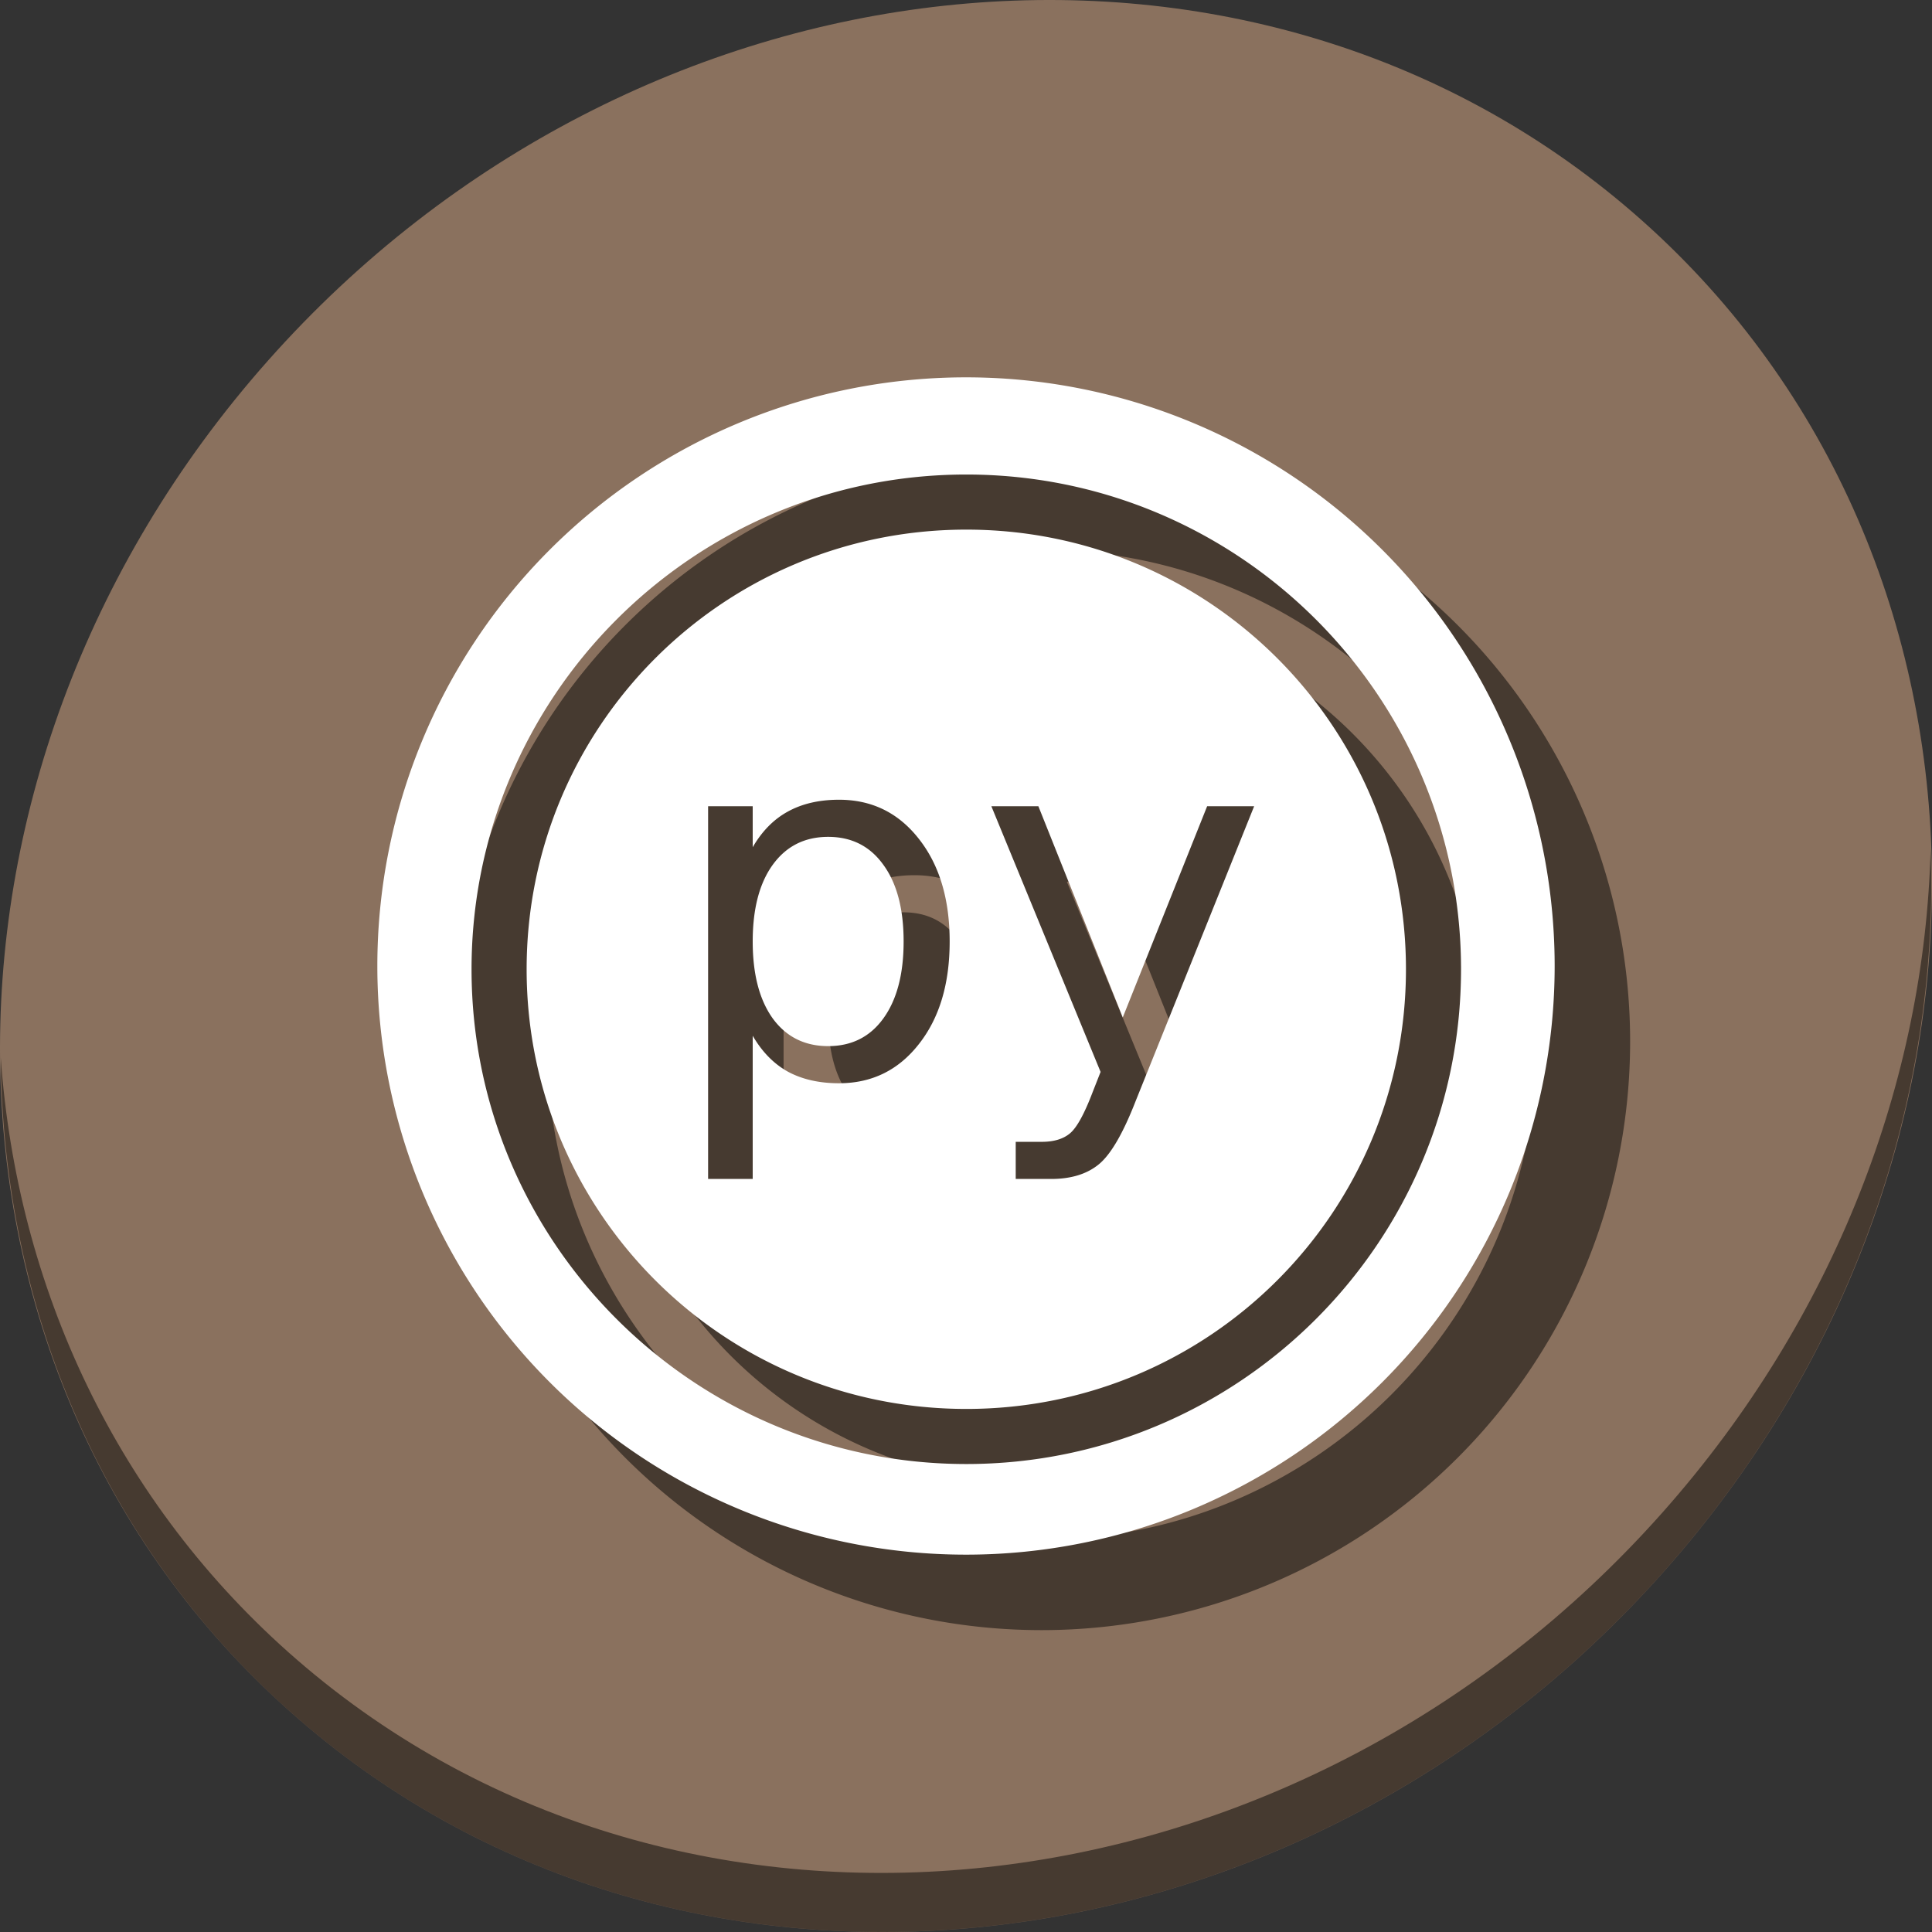 <?xml version="1.0" encoding="UTF-8" standalone="no"?>
<!-- Created with Inkscape (http://www.inkscape.org/) -->

<svg
   xmlns:dc="http://purl.org/dc/elements/1.1/"
   xmlns:cc="http://creativecommons.org/ns#"
   xmlns:rdf="http://www.w3.org/1999/02/22-rdf-syntax-ns#"
   xmlns:svg="http://www.w3.org/2000/svg"
   xmlns="http://www.w3.org/2000/svg"
   xmlns:sodipodi="http://sodipodi.sourceforge.net/DTD/sodipodi-0.dtd"
   xmlns:inkscape="http://www.inkscape.org/namespaces/inkscape"
   width="512"
   height="512"
   id="svg2"
   version="1.1"
   inkscape:version="0.92.3 (2405546, 2018-03-11)"
   sodipodi:docname="pyroom.svg">
  <rect width="100%" height="100%" fill="#333333" stroke="none"/>
  <defs
     id="defs4" />
  <sodipodi:namedview
     id="base"
     pagecolor="#ffffff"
     bordercolor="#666666"
     borderopacity="1.0"
     inkscape:pageopacity="0.0"
     inkscape:pageshadow="2"
     inkscape:zoom="0.30333332"
     inkscape:cx="-196.99583"
     inkscape:cy="166.14296"
     inkscape:document-units="px"
     inkscape:current-layer="layer1"
     showgrid="false"
     inkscape:window-width="1366"
     inkscape:window-height="711"
     inkscape:window-x="0"
     inkscape:window-y="28"
     inkscape:window-maximized="1" />
  <g
     inkscape:label="Layer 1"
     inkscape:groupmode="layer"
     id="layer1"
     transform="translate(0,-540.362)">
    <g
       id="g915">
      <path
         style="fill:#8a715e;fill-opacity:1;stroke-width:11.11"
         inkscape:connector-curvature="0"
         d="m 432.913,596.836 c 102.193,88.575 105.827,249.7 8.117,359.899 C 343.32,1066.934 181.28,1084.463 79.087,995.888 -23.106,907.314 -26.74,746.188 70.97,635.989 168.68,525.79 330.72,508.262 432.913,596.836 Z"
         id="path870" />
      <path
         style="opacity:1;fill:#000000;fill-opacity:0.49;stroke-width:11.11"
         inkscape:connector-curvature="0"
         d="M 511.636,765.266 C 510.084,826.577 486.474,889.42 440.669,941.08 342.959,1051.279 180.919,1068.808 78.726,980.233 30.827,938.718 4.497,881.285 0.194,820.591 0.799,886.948 27.117,950.844 79.079,995.881 181.272,1084.456 343.32,1066.918 441.022,956.728 490.727,900.67 514.027,831.437 511.636,765.266 Z"
         id="path872" />
      <path
         inkscape:connector-curvature="0"
         style="fill:#000000;fill-opacity:0.49;stroke:none;stroke-width:0.698a715e"
         d="m 275.452,660.362 a 156,156 0 0 0 -155.451,156.365 156,156 0 0 0 156.184,155.635 156,156 0 0 0 155.816,-156 l -0.002,-0.732 A 156,156 0 0 0 275.452,660.362 Z m 0.166,25.756 c 72.221,-0.254 131.16,58.161 131.57,130.365 h 0.004 v 0.748 0.146 h -0.002 c -0.08,72.198 -58.74,130.882 -130.957,130.967 -72.266,0.085 -131.098,-58.541 -131.268,-130.807 -0.17,-72.265 58.387,-131.165 130.652,-131.42 z m 0.051,14.6 c -64.381,0.227 -116.255,52.406 -116.104,116.787 0.151,64.381 52.269,116.316 116.65,116.24 64.381,-0.076 116.377,-52.132 116.377,-116.514 v -0.547 c -0.302,-64.381 -52.543,-116.194 -116.924,-115.967 z m -33.322,71.582 c 8.689,0 15.737,3.452 21.146,10.352 5.452,6.9 8.178,15.97 8.178,27.215 0,11.244 -2.726,20.317 -8.178,27.217 -5.409,6.9 -12.458,10.352 -21.146,10.352 -5.239,0 -9.754,-1.024 -13.545,-3.068 -3.748,-2.087 -6.856,-5.26 -9.326,-9.52 v 37.951 h -11.82 v -98.771 h 11.82 v 10.859 c 2.47,-4.259 5.578,-7.411 9.326,-9.455 3.791,-2.087 8.306,-3.131 13.545,-3.131 z m 40.377,1.727 h 12.459 l 22.361,55.965 22.361,-55.965 h 12.457 l -31.432,78.199 c -3.322,8.518 -6.559,14.076 -9.711,16.674 -3.152,2.598 -7.369,3.898 -12.65,3.898 h -9.393 v -9.84 h 6.9 c 3.237,0 5.75,-0.766 7.539,-2.299 1.789,-1.533 3.769,-5.154 5.941,-10.861 l 2.109,-5.367 z m -43.252,8.113 c -6.218,0 -11.116,2.469 -14.693,7.41 -3.535,4.898 -5.303,11.67 -5.303,20.316 0,8.646 1.768,15.44 5.303,20.381 3.578,4.898 8.475,7.348 14.693,7.348 6.219,0 11.096,-2.45 14.631,-7.348 3.578,-4.941 5.367,-11.735 5.367,-20.381 0,-8.646 -1.789,-15.418 -5.367,-20.316 -3.535,-4.941 -8.412,-7.41 -14.631,-7.41 z"
         id="path908" />
      <path
         id="path2996"
         transform="translate(0,540.362)"
         d="M 255.451 100 A 156 156 0 0 0 100 256.365 A 156 156 0 0 0 256.184 412 A 156 156 0 0 0 412 256 L 411.998 255.268 A 156 156 0 0 0 255.451 100 z M 255.617 125.756 C 327.839 125.502 386.777 183.917 387.188 256.121 L 387.191 256.121 L 387.191 256.869 L 387.191 257.016 L 387.189 257.016 C 387.11 329.214 328.449 387.898 256.232 387.982 C 183.967 388.067 125.134 329.441 124.965 257.176 C 124.795 184.91 183.352 126.01 255.617 125.756 z M 255.668 140.355 C 191.287 140.582 139.413 192.761 139.564 257.143 C 139.716 321.524 191.833 373.458 256.215 373.383 C 320.596 373.307 372.592 321.251 372.592 256.869 L 372.592 256.322 C 372.29 191.941 320.049 140.129 255.668 140.355 z M 222.346 211.938 C 231.035 211.938 238.083 215.389 243.492 222.289 C 248.944 229.189 251.67 238.259 251.67 249.504 C 251.67 260.748 248.944 269.821 243.492 276.721 C 238.083 283.621 231.035 287.072 222.346 287.072 C 217.107 287.072 212.592 286.048 208.801 284.004 C 205.053 281.917 201.945 278.744 199.475 274.484 L 199.475 312.436 L 187.654 312.436 L 187.654 213.664 L 199.475 213.664 L 199.475 224.523 C 201.945 220.264 205.053 217.113 208.801 215.068 C 212.592 212.981 217.107 211.938 222.346 211.938 z M 262.723 213.664 L 275.182 213.664 L 297.543 269.629 L 319.904 213.664 L 332.361 213.664 L 300.93 291.863 C 297.607 300.382 294.371 305.939 291.219 308.537 C 288.067 311.135 283.85 312.436 278.568 312.436 L 269.176 312.436 L 269.176 302.596 L 276.076 302.596 C 279.313 302.596 281.826 301.83 283.615 300.297 C 285.404 298.764 287.384 295.143 289.557 289.436 L 291.666 284.068 L 262.723 213.664 z M 219.471 221.777 C 213.252 221.777 208.355 224.247 204.777 229.188 C 201.242 234.086 199.475 240.858 199.475 249.504 C 199.475 258.15 201.242 264.944 204.777 269.885 C 208.355 274.783 213.252 277.232 219.471 277.232 C 225.689 277.232 230.566 274.783 234.102 269.885 C 237.679 264.944 239.469 258.15 239.469 249.504 C 239.469 240.858 237.679 234.086 234.102 229.188 C 230.566 224.247 225.689 221.777 219.471 221.777 z "
         style="fill:#ffffff;fill-opacity:1;stroke:none;stroke-width:0.698a715e" />
      <g
         id="flowRoot4140"
         style="font-style:normal;font-weight:normal;font-size:40px;line-height:125%;font-family:sans-serif;letter-spacing:0px;word-spacing:0px;fill:#ffffff;fill-opacity:1;stroke:none;stroke-width:1px;stroke-linecap:butt;stroke-linejoin:miter;stroke-opacity:1"
         transform="matrix(3.271,0,0,3.271,-235.998,50.901)" />
    </g>
  </g>
</svg>

